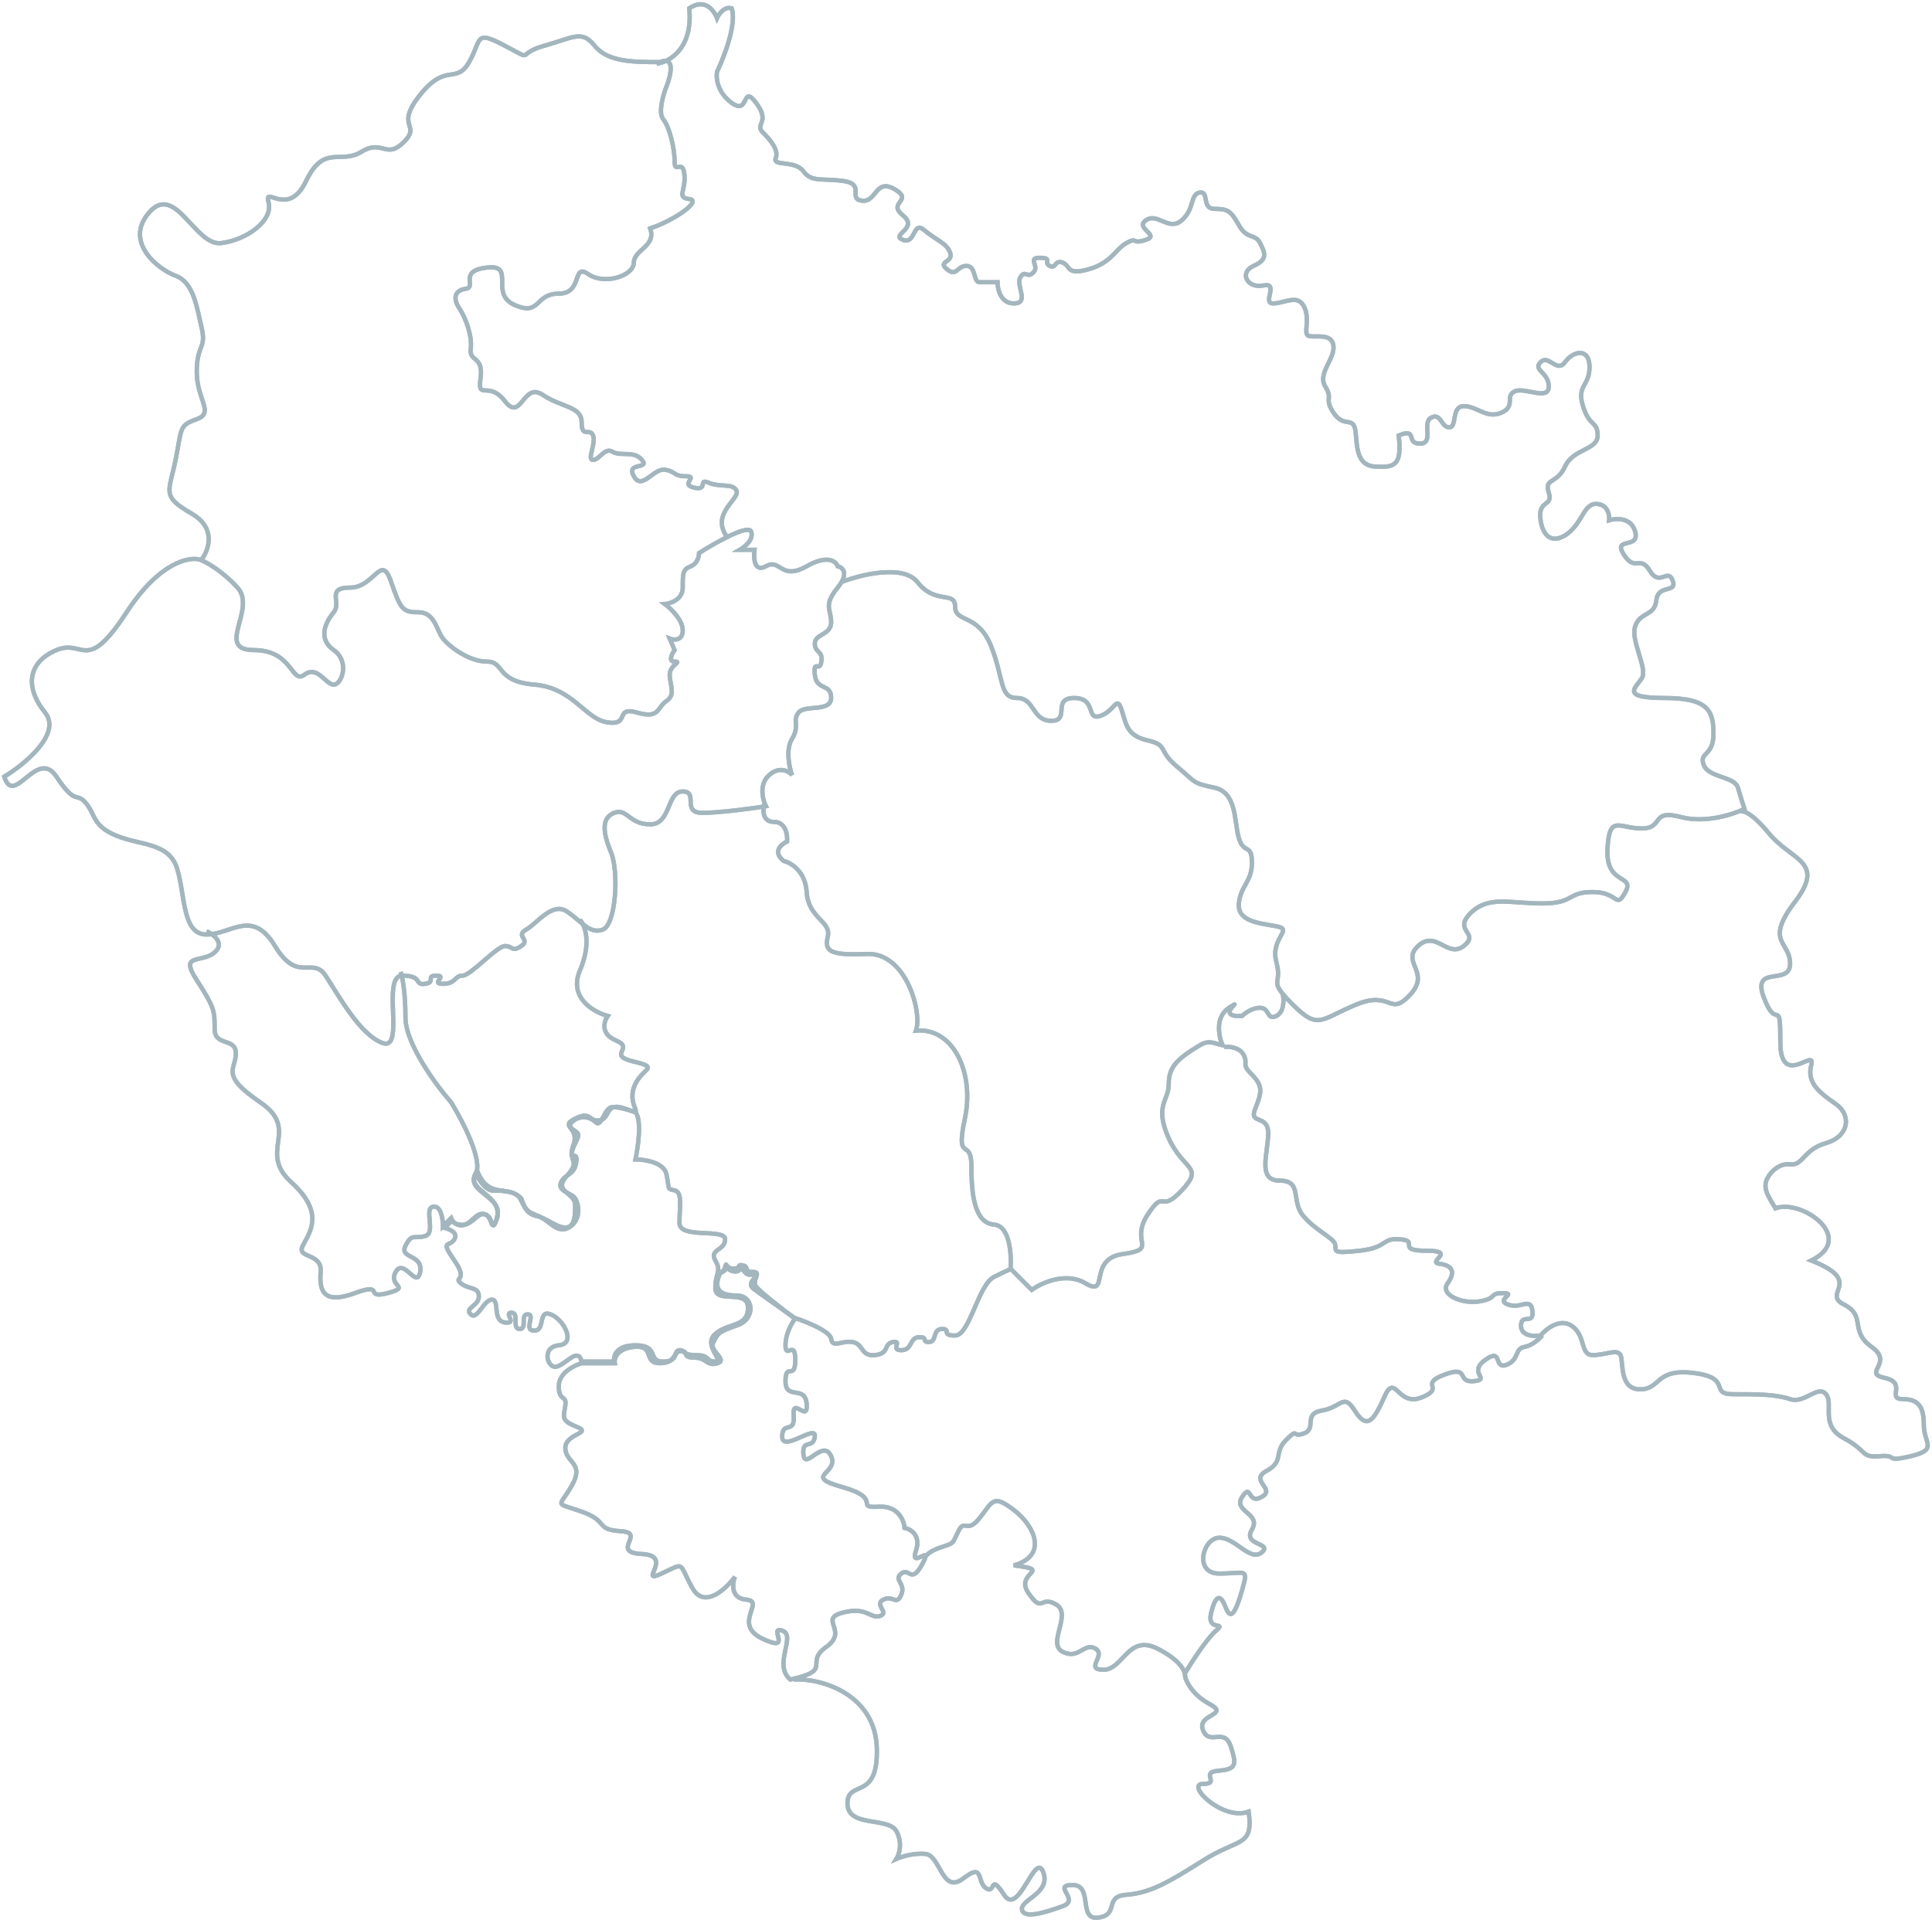 <svg width="451" height="449" viewBox="0 0 451 449" fill="none" xmlns="http://www.w3.org/2000/svg">
<g clip-path="url(#clip0)">
<path d="M215.724 363.998C215.85 363.49 216.79 362.246 219.531 361.333C222.957 360.19 222.196 360.571 223.719 357.525C225.241 354.48 225.622 358.287 228.668 354.48C231.714 350.673 231.714 348.769 236.663 352.576C241.612 356.383 244.658 363.236 236.663 365.52C246.181 366.663 236.663 367.043 240.089 371.993C243.516 376.942 242.754 372.373 246.561 374.657C250.368 376.942 244.277 383.795 248.084 385.698C251.891 387.602 253.033 383.414 255.698 384.937C258.363 386.46 253.033 389.886 257.602 389.886C262.17 389.886 263.313 381.51 270.165 384.937C275.648 387.678 276.764 390.394 276.638 391.409C276.891 392.678 278.389 395.749 282.348 397.881C287.298 400.546 279.303 400.165 280.825 403.972C282.348 407.779 285.775 403.211 287.298 407.779C288.82 412.348 288.44 413.109 284.252 413.49C280.064 413.871 285.013 416.536 280.825 416.536C276.638 416.536 285.394 425.292 291.485 423.008C292.627 431.384 289.201 429.099 280.825 434.429C272.45 439.759 268.262 442.044 262.932 442.424C257.602 442.805 261.409 446.993 256.46 447.754C251.511 448.516 255.318 440.14 250.368 440.14C245.419 440.14 252.272 443.566 248.084 445.089C243.896 446.612 238.947 448.135 238.566 445.851C238.186 443.566 245.419 442.044 243.516 437.094C241.612 432.145 237.805 447.754 234.378 442.424C230.952 437.094 232.475 442.424 230.191 440.901C227.906 439.379 229.81 434.81 224.861 438.617C219.911 442.424 219.531 433.287 216.104 432.906C213.363 432.602 210.394 433.541 209.251 434.049C209.886 433.033 210.774 430.318 209.251 427.577C207.348 424.15 197.83 426.815 197.83 421.104C197.83 415.394 205.064 420.724 204.683 408.16C204.302 395.597 191.739 391.79 185.267 392.17" stroke="#A3B6BE"/>
<path d="M178.408 187.728C178.027 189.123 177.951 191.915 180.692 191.915C183.433 191.915 183.865 194.961 183.738 196.484C182.342 197.118 180.235 198.92 182.977 201.052C184.626 201.433 188.002 203.413 188.307 208.286C188.687 214.377 194.017 215.139 193.256 218.565C192.494 221.992 193.256 223.134 202.393 222.753C211.53 222.372 215.337 236.459 213.814 240.647C222.571 239.885 227.52 250.545 225.236 261.205C222.951 271.865 226.758 265.393 226.758 272.246C226.758 279.099 227.52 285.571 232.088 285.951C235.743 286.256 236.149 292.931 235.896 296.231L240.845 301.18C243.129 299.53 248.84 296.916 253.408 299.657C259.119 303.083 253.789 293.946 262.165 292.804C270.54 291.662 263.688 290.139 267.875 283.667C272.063 277.195 270.54 283.667 275.87 277.956C281.2 272.246 276.251 273.388 272.825 265.774C269.398 258.159 272.825 257.017 272.825 253.21C272.825 249.403 274.348 247.499 280.058 244.073C282.342 242.702 283.485 243.692 285.388 244.073C284.5 242.043 283.561 237.449 286.911 235.317C291.099 232.652 283.104 237.601 289.957 237.22C290.591 236.586 292.317 235.317 294.145 235.317C296.429 235.317 295.667 238.362 297.952 237.22C299.779 236.306 299.728 233.54 299.475 232.271M285.769 244.454C286.911 244.327 289.424 244.53 290.337 246.357C291.48 248.642 289.576 248.261 292.241 250.926C294.906 253.591 294.525 255.114 293.002 258.921C291.48 262.728 296.048 260.063 296.048 264.631C296.048 269.2 293.383 275.672 298.713 275.672C304.043 275.672 301.378 280.241 304.043 283.667C306.708 287.093 311.277 288.997 311.657 290.52C312.038 292.043 310.515 292.804 317.368 292.043C324.221 291.281 322.317 288.997 326.886 289.378C331.454 289.758 325.744 292.043 332.977 292.043C340.211 292.043 332.977 294.708 336.023 295.088C339.069 295.469 339.83 296.992 337.926 299.657C336.023 302.322 341.353 304.606 345.541 303.845C349.729 303.083 347.444 301.941 350.871 301.941C354.297 301.941 348.967 303.464 352.013 304.606C355.059 305.748 357.343 302.703 357.724 306.129C358.104 309.556 355.059 306.51 355.059 309.556C355.059 311.992 358.104 312.094 359.627 311.84C360.896 310.317 364.119 307.728 366.861 309.556C370.287 311.84 368.764 316.408 371.81 316.408C374.856 316.408 377.521 314.885 378.282 316.408C379.043 317.931 377.901 324.403 382.851 324.403C387.8 324.403 386.277 319.454 395.414 320.596C404.551 321.738 398.84 325.545 404.551 325.545C410.262 325.545 414.45 325.545 417.876 326.688C421.302 327.83 424.348 323.261 426.252 325.545C428.155 327.83 424.729 332.779 430.44 335.825C436.15 338.87 434.247 340.393 438.815 340.013C443.384 339.632 439.577 341.535 446.049 340.013C452.521 338.49 449.094 336.967 449.094 332.779C449.094 328.591 447.952 326.688 444.145 326.688C440.338 326.688 445.287 322.88 439.957 321.738C434.627 320.596 442.242 318.312 436.912 314.505C431.582 310.698 435.77 307.271 430.44 304.606C425.11 301.941 435.389 299.276 422.825 294.327C433.485 288.997 420.541 279.86 414.45 282.144C412.927 279.479 411.023 277.195 412.927 274.53C413.561 273.515 415.44 271.56 417.876 271.865C420.922 272.246 420.922 268.439 426.252 266.916C431.582 265.393 432.343 260.444 428.536 257.779C424.729 255.114 421.683 252.829 422.825 248.642C423.967 244.454 415.592 254.352 415.592 243.312C415.592 232.271 414.83 241.027 411.785 233.032C408.739 225.037 417.876 230.367 417.876 225.037C417.876 219.707 411.785 220.088 419.018 210.57C426.252 201.052 418.257 201.052 412.927 194.58C408.663 189.403 406.582 189.123 406.074 189.631" stroke="#A3B6BE"/>
<path d="M135.393 214.759C136.535 216.028 138.134 220.165 135.393 226.561C132.652 232.957 138.566 236.332 141.865 237.221C140.977 238.49 140.114 241.409 143.769 242.932C148.337 244.835 141.484 246.358 147.957 247.881C154.429 249.404 149.479 249.404 147.957 253.972C146.434 258.541 151.002 260.825 146.053 258.921C141.104 257.018 142.627 261.206 139.962 261.586C137.297 261.967 138.058 259.302 134.251 261.206C130.444 263.109 135.393 263.109 133.87 267.297C132.347 271.485 135.774 270.724 132.347 274.531C128.921 278.338 134.251 278.338 134.251 281.383C134.251 284.429 134.251 288.617 128.921 285.571C123.591 282.526 123.21 284.048 121.687 279.861C118.642 276.434 114.073 280.241 111.408 273.389" stroke="#A3B6BE"/>
<path d="M47.072 130.62C48.721 128.463 50.574 123.311 44.787 119.961C37.554 115.773 39.457 115.011 40.98 107.397C42.503 99.783 41.742 99.402 45.929 97.879C50.117 96.356 45.929 93.311 45.929 86.839C45.929 80.367 48.214 81.509 47.072 76.559C45.929 71.61 45.168 65.899 40.98 64.376C36.792 62.854 28.797 56.382 34.889 49.529C40.98 42.676 45.549 57.524 51.64 56.762C57.732 56.001 63.823 51.432 62.681 47.245C61.539 43.057 67.249 51.052 71.437 42.295C75.625 33.539 79.432 38.488 84.381 35.442C89.331 32.397 90.092 37.346 94.28 33.158C98.468 28.97 91.996 29.732 98.087 22.117C104.178 14.503 106.463 19.833 109.508 14.503C112.554 9.173 110.651 6.889 117.884 10.696C125.118 14.503 120.168 12.6 127.021 10.696C133.874 8.793 135.778 6.889 138.823 10.696C141.869 14.503 147.96 14.503 154.052 14.503C157.707 12.98 156.59 17.676 155.575 20.214C154.813 22.117 153.595 26.305 154.813 27.828C156.336 29.732 157.478 34.681 157.478 37.727C157.478 40.772 159.382 36.965 159.762 40.772C160.143 44.58 157.859 46.102 160.905 46.483C163.95 46.864 157.478 51.432 151.768 53.336C153.29 57.524 147.96 58.285 147.96 61.331C147.96 64.376 141.108 66.661 137.3 63.996C133.493 61.331 136.158 68.564 130.448 68.564C124.737 68.564 126.26 73.894 120.168 71.229C114.077 68.564 120.549 61.712 113.696 62.473C106.843 63.234 111.412 67.041 108.747 67.422C106.082 67.803 105.701 69.707 107.224 71.991C108.747 74.275 110.27 78.463 109.889 81.509C109.508 84.554 112.935 83.031 112.173 88.361C111.412 93.691 114.077 88.742 117.884 93.691C121.691 98.641 122.072 89.123 126.641 92.168C131.209 95.214 135.778 94.834 135.778 98.641C135.778 102.448 137.681 99.783 138.443 101.686C139.204 103.59 136.92 107.397 138.443 107.397C139.965 107.397 141.108 104.351 143.011 105.493C144.915 106.636 147.96 105.113 149.864 107.397C151.768 109.681 146.057 107.778 147.96 111.204C149.864 114.631 152.529 109.301 155.194 109.681C157.859 110.062 157.098 111.204 160.143 111.204C163.189 111.204 158.62 113.108 162.047 113.869C165.473 114.631 162.808 111.585 165.473 112.727C168.138 113.869 171.184 112.727 171.945 114.631C172.707 116.534 165.854 119.961 169.661 125.291" stroke="#A3B6BE"/>
<path d="M153.285 14.884C156.204 14.504 161.813 11.382 160.899 1.94C165.468 -1.106 167.372 4.224 167.372 4.224C167.372 4.224 168.666 1.331 170.798 1.94C172.321 6.509 167.372 16.788 167.372 16.788C167.118 18.184 167.448 21.585 170.798 24.021C174.986 27.067 173.082 19.453 176.509 24.021C179.935 28.59 176.128 28.971 178.031 30.874C179.935 32.778 181.839 35.062 181.077 36.966C180.316 38.869 185.646 37.346 187.549 40.011C189.453 42.676 192.118 41.534 197.067 42.295C202.016 43.057 197.829 46.483 201.255 46.864C204.681 47.245 204.301 41.534 208.869 44.199C213.438 46.864 206.966 47.245 210.773 50.291C214.58 53.336 207.727 54.859 210.773 56.001C213.818 57.143 213.057 51.433 215.722 53.717C218.387 56.001 221.052 56.763 221.813 59.047C222.575 61.331 218.768 60.95 221.052 62.854C223.336 64.758 223.336 62.093 225.621 62.093C227.905 62.093 227.143 65.9 228.666 65.9C229.885 65.9 231.966 65.9 232.854 65.9C232.854 67.549 233.615 70.849 236.661 70.849C240.468 70.849 237.042 66.661 238.184 64.758C239.326 62.854 239.707 65.138 241.23 63.615C242.753 62.093 239.707 60.189 242.753 60.189C245.798 60.189 243.514 61.331 245.037 62.093C246.56 62.854 246.179 60.57 248.083 61.331C249.986 62.093 248.844 64.377 254.174 62.854C259.504 61.331 260.265 58.285 262.93 56.763C265.595 55.24 264.072 57.143 267.499 56.001C270.925 54.859 264.834 53.336 267.499 51.433C270.164 49.529 272.829 54.098 275.875 51.433C278.92 48.768 277.778 45.341 280.062 44.961C282.347 44.58 280.443 48.768 283.489 48.768C286.535 48.768 287.296 49.148 289.2 52.575C291.103 56.001 293.007 54.478 294.149 56.763C295.291 59.047 296.052 60.57 292.626 62.093C289.2 63.615 291.103 67.423 294.91 66.661C298.717 65.9 294.529 70.849 297.194 70.849C299.859 70.849 302.905 68.565 304.428 71.61C305.951 74.656 304.047 78.082 305.57 78.463C307.093 78.844 310.9 77.702 311.281 80.748C311.662 83.793 307.474 87.22 309.377 90.265C311.281 93.311 308.997 92.93 311.281 96.357C313.565 99.783 315.469 97.499 316.23 99.783C316.992 102.067 315.849 108.54 320.799 108.92C325.748 109.301 327.271 108.54 326.509 101.687C331.078 99.783 328.032 103.59 331.459 103.59C334.885 103.59 331.839 98.641 334.124 97.499C336.408 96.357 336.408 99.783 338.311 99.783C340.215 99.783 338.692 94.834 341.738 94.834C344.784 94.834 347.068 97.88 350.494 96.357C353.921 94.834 351.256 92.55 353.54 91.407C355.824 90.265 361.535 93.692 361.535 90.265C361.535 86.839 357.728 86.458 359.631 84.555C361.535 82.651 363.438 87.22 365.342 84.555C367.246 81.89 371.053 81.128 371.053 85.697C371.053 90.265 368.007 89.885 369.53 94.834C371.053 99.783 372.956 98.26 372.956 101.687C372.956 105.113 367.246 104.732 365.342 108.92C363.438 113.108 360.393 111.585 361.535 115.012C362.677 118.438 358.87 116.534 359.631 121.484C360.393 126.433 363.438 126.814 366.484 124.149C369.53 121.484 369.911 117.296 372.956 117.677C375.393 117.981 375.748 120.342 375.621 121.484C377.271 120.976 380.799 120.798 381.713 124.149C382.855 128.337 376.383 125.291 379.048 129.479C381.713 133.667 382.855 129.479 385.139 133.286C387.423 137.093 389.327 132.524 390.469 135.57C391.611 138.616 387.043 136.332 386.662 140.139C386.281 143.946 382.855 142.804 381.713 146.23C380.57 149.656 384.758 156.129 383.235 158.413C381.713 160.697 378.286 162.981 388.565 162.981C398.845 162.981 399.987 166.027 399.987 171.357C399.987 176.687 396.56 175.545 397.703 178.591C398.845 181.636 404.936 181.256 405.698 183.921C406.307 186.053 406.967 188.108 407.22 188.87C404.682 190.139 398.159 192.296 392.373 190.773C385.139 188.87 388.565 193.438 383.235 193.438C377.906 193.438 375.621 190.012 375.241 198.388C374.86 206.763 381.713 204.098 379.428 208.286C377.144 212.474 377.906 208.286 371.814 208.286C365.723 208.286 367.626 210.951 360.012 210.951C352.398 210.951 347.449 209.048 343.261 213.235C339.073 217.423 345.545 217.804 341.738 220.85C337.931 223.895 335.266 217.043 331.078 220.85C326.89 224.657 334.124 226.941 329.174 232.271C324.225 237.601 324.986 231.129 316.611 234.555C308.235 237.982 307.854 240.647 301.763 234.555C295.672 228.464 299.479 230.367 297.956 224.657C296.433 218.946 302.144 217.043 297.956 216.281C293.768 215.52 288.819 215.139 289.2 210.951C289.58 206.763 292.245 206.002 292.245 201.433C292.245 196.865 290.342 199.53 289.2 195.723C288.057 191.916 288.819 185.063 283.489 183.921C278.159 182.778 279.301 182.778 274.732 178.971C270.164 175.164 272.829 174.022 267.88 172.88C262.93 171.738 262.93 169.073 261.788 165.646C260.646 162.22 260.265 166.027 256.839 167.169C253.413 168.311 256.078 162.981 250.748 162.981C245.418 162.981 249.986 168.311 245.418 168.311C240.849 168.311 241.61 162.981 237.423 162.981C233.235 162.981 234.377 158.413 231.331 150.799C228.286 143.184 222.956 145.469 222.956 141.661C222.956 137.854 218.387 141.281 214.199 135.951C210.849 131.687 200.874 134.174 196.306 135.951" stroke="#A3B6BE"/>
<path d="M48.204 217.423C49.854 218.184 52.544 220.24 50.108 222.372C47.062 225.037 41.732 222.372 45.92 228.844C50.108 235.316 50.108 236.078 50.108 240.266C50.108 244.453 55.057 242.169 55.057 245.976C55.057 249.783 51.25 250.926 60.768 257.398C70.285 263.87 60.006 268.819 68.001 276.053C75.996 283.286 72.189 287.855 70.666 290.9C69.143 293.946 75.235 292.423 74.854 296.992C74.473 301.56 75.615 304.606 82.849 301.941C90.082 299.276 84.752 303.464 90.463 301.941C96.174 300.418 90.463 300.418 92.367 296.992C94.27 293.565 97.316 301.18 98.078 296.992C98.839 292.804 93.128 293.946 94.651 290.9C96.174 287.855 96.555 289.378 99.22 288.616C101.885 287.855 98.839 282.144 101.123 281.763C102.951 281.459 103.407 284.682 103.407 286.332L105.311 284.428C105.819 285.697 107.671 287.474 111.022 284.428C115.21 280.621 114.448 289.758 115.971 284.428C117.494 279.098 108.737 277.956 111.022 274.149C112.849 271.103 107.976 261.712 105.311 257.398C101.758 253.337 94.651 243.692 94.651 237.601C94.651 231.509 93.89 227.956 93.509 226.941" stroke="#A3B6BE"/>
<path d="M106.074 289.378C106.988 287.855 104.932 286.967 103.79 286.713L105.5 285C105.667 285.333 106.4 286 108 286C110 286 111 283 113 283.5C115 284 114.5 286 115 286C115.5 286 117.5 283 115 280.5C112.5 278 109.5 277 111 274C111.667 275.333 113.4 278 115 278C117 278 120.5 278 121.5 280C122.5 282 123 283.5 125.5 284C128 284.5 130 288.5 133 286.5C136 284.5 135 280.5 134 279.5C133 278.5 130 278 131 276C132 274 134 274.5 134.5 271.5C135 268.5 133 271 133.5 269C134 267 135 266 135 265C135 264 132 263.5 133.5 262C135 260.5 137.5 260.5 139 262C140.5 263.5 141 258.5 143 258.5C144.6 258.5 147.222 259.288 148.333 259.683C149.856 261.51 148.968 267.804 148.333 270.723C150.491 270.723 154.958 271.409 155.567 274.15C156.328 277.576 155.567 277.576 157.47 277.957C159.374 278.338 158.613 281.764 158.613 285.571C158.613 289.378 169.273 286.713 169.273 289.378C169.273 292.043 165.465 291.662 166.988 294.327C168.511 296.992 166.988 296.992 166.988 300.8C166.988 304.607 174.603 300.8 174.603 305.368C174.603 309.937 170.034 308.795 166.988 311.46C163.943 314.124 169.273 317.932 166.988 317.932C164.704 317.932 165.846 316.409 162.42 316.409C158.993 316.409 160.135 315.267 158.613 315.267C157.09 315.267 158.613 317.932 154.806 317.932C150.998 317.932 154.044 314.124 148.333 314.124C143.765 314.124 143.13 316.663 143.384 317.932H135.77C135.008 314.505 132.343 318.312 130.059 319.074C127.775 319.835 126.252 314.505 130.44 314.124C134.628 313.744 131.582 308.033 128.536 306.891C125.491 305.749 127.394 310.698 124.729 310.698C122.064 310.698 125.11 306.891 123.206 306.891C121.303 306.891 123.206 310.317 121.303 310.317C119.399 310.317 121.303 306.51 119.399 306.51C117.496 306.51 120.922 309.175 117.876 308.795C114.831 308.414 116.734 303.465 114.831 303.465C112.927 303.465 111.404 308.414 109.881 306.891C108.359 305.368 111.785 304.987 111.785 302.703C111.785 300.419 109.501 301.18 107.597 299.657C105.694 298.135 109.501 299.277 106.074 294.327C102.648 289.378 104.932 291.282 106.074 289.378Z" stroke="#A3B6BE"/>
<path d="M167.747 296.992C168.128 297.119 168.965 297.069 169.27 295.85C169.651 294.327 169.27 296.231 171.173 296.231C173.077 296.231 171.935 295.089 173.458 295.47C174.981 295.85 173.458 296.992 175.742 296.992C178.026 296.992 175.361 298.896 176.503 300.419C177.417 301.637 182.722 305.749 185.26 307.652C188.052 308.541 193.712 310.774 194.016 312.602C194.397 314.886 196.301 312.982 198.965 313.363C201.63 313.744 200.869 316.789 204.295 316.409C207.722 316.028 206.199 313.744 208.483 313.363C210.768 312.982 207.722 315.267 210.387 315.267C213.052 315.267 212.29 312.221 214.575 312.221C216.859 312.221 214.955 313.363 216.859 313.363C218.763 313.363 217.62 310.317 219.905 310.317C222.189 310.317 219.524 311.84 222.95 311.84C226.377 311.84 228.28 300.038 232.087 298.135C235.133 296.612 236.148 296.231 236.275 296.231" stroke="#A3B6BE"/>
<path d="M130.442 323.641C130.442 320.596 133.996 318.819 135.772 318.311H143.5C143.333 317.208 144 314.9 148 314.5C153 314 150 318.311 154 318.311C158 318.311 157 315.5 159 315.5C161 315.5 159 317 162 317C165 317 165 319.123 167.5 318.311C170 317.5 165.5 315.5 166.5 313.5C167.5 311.5 167.5 311 172 309.5C176.5 308 176 302.5 172 302.5C168 302.5 166.5 301 168 297.5C169 296.5 169.5 297 169.5 295.5C170 297 172.5 297.5 173 296C174 297 174 298 176 297.5C177 298.5 174 299.5 176 301C177.6 302.2 183.097 306.074 185.646 307.861C184.884 308.807 183.361 311.382 183.361 314.124C183.361 317.55 185.646 312.601 185.646 317.55C185.646 322.499 183.361 317.931 183.361 322.499C183.361 327.068 187.93 323.261 188.311 327.829C188.691 332.398 184.884 325.926 185.265 330.494C185.646 335.063 182.6 331.636 182.6 335.444C182.6 339.251 190.595 332.398 190.214 335.444C189.834 338.489 187.169 335.824 187.549 339.631C187.93 343.438 192.118 335.824 194.021 340.012C195.925 344.2 187.169 344.581 196.686 347.246C206.204 349.911 199.351 352.195 205.062 351.814C209.631 351.51 211.027 354.987 211.153 356.763C212.549 357.017 215.037 358.439 213.818 362.093C212.296 366.662 218.006 360.19 215.341 365.139C212.676 370.088 212.296 365.901 210.392 367.423C208.488 368.946 211.534 369.708 210.392 372.373C209.25 375.038 208.488 372.373 206.204 373.515C203.92 374.657 207.727 376.56 205.443 377.322C203.158 378.083 202.397 375.038 196.686 376.56C190.976 378.083 198.209 380.748 192.879 384.555C187.549 388.363 194.783 389.885 184.504 392.17C180.316 388.743 186.026 381.89 182.6 380.748C179.174 379.606 185.265 386.078 178.031 382.652C170.798 379.225 178.793 373.895 174.224 373.515C170.569 373.21 170.925 369.835 171.559 368.185C169.402 371.104 164.402 375.723 161.661 370.85C158.234 364.758 160.138 364.758 154.427 367.423C148.717 370.088 157.473 363.236 149.859 362.855C142.244 362.474 151.001 357.906 144.909 357.525C138.818 357.144 142.244 355.241 135.772 352.956C129.3 350.672 130.442 352.195 133.488 346.865C136.534 341.535 131.965 341.535 131.965 338.109C131.965 334.682 138.437 334.682 134.63 333.159C130.823 331.636 131.585 330.875 131.965 328.21C132.346 325.545 130.442 327.449 130.442 323.641Z" stroke="#A3B6BE"/>
<path d="M276.642 390.647C278.164 388.109 281.743 382.576 283.875 380.749C286.54 378.465 281.591 381.13 282.733 376.561C283.875 371.992 285.017 372.373 286.159 375.419C287.302 378.465 288.444 376.561 289.967 371.231C291.489 365.901 290.728 367.424 284.637 367.424C278.545 367.424 280.829 359.048 284.637 359.048C288.444 359.048 291.87 364.759 294.535 362.475C297.2 360.19 289.967 360.952 292.251 357.145C294.535 353.337 287.682 352.957 289.967 349.53C292.251 346.104 291.109 351.434 294.535 349.53C297.961 347.627 291.489 345.723 295.677 343.439C299.865 341.155 297.2 339.251 300.246 336.205C303.291 333.16 301.388 335.825 304.434 334.683C307.479 333.54 304.053 330.114 308.621 329.353C313.19 328.591 313.571 325.165 316.236 329.353C318.901 333.54 320.424 332.398 323.089 326.307C325.754 320.216 326.134 328.591 331.845 326.307C337.556 324.023 331.083 323.261 337.175 320.977C343.266 318.693 339.84 322.881 344.028 322.5C348.216 322.119 342.505 320.596 346.693 317.551C350.881 314.505 348.596 319.835 351.642 318.693C354.688 317.551 353.546 314.886 355.83 314.505C357.657 314.2 359.383 312.601 360.018 311.84" stroke="#A3B6BE"/>
<path d="M13.183 181.354C8.614 174.444 3.284 188.648 1 181.354C5.822 178.411 14.477 171.296 10.518 166.382C5.569 160.239 6.711 154.481 13.183 151.793C19.655 149.106 20.036 157.552 29.553 142.963C37.168 131.293 44.147 129.911 46.685 130.678C48.081 131.19 51.787 133.212 55.442 137.205C60.01 142.196 50.112 151.793 59.249 151.793C68.386 151.793 68.005 159.855 71.051 157.552C74.097 155.248 76 159.855 77.904 159.855C79.808 159.855 81.711 154.481 77.904 151.793C74.097 149.106 76 145.267 77.904 142.963C79.808 140.66 76 137.205 81.711 137.205C87.422 137.205 88.945 129.143 91.229 135.669C93.513 142.196 93.894 142.963 97.701 142.963C101.508 142.963 101.889 147.186 103.412 149.106C104.934 151.025 109.503 154.481 113.691 154.481C117.879 154.481 115.594 159.087 124.732 159.855C133.869 160.623 136.534 167.917 141.864 168.685C147.194 169.453 143.386 164.846 148.716 166.382C154.046 167.917 153.285 165.23 155.569 163.694C157.854 162.159 156.331 159.855 156.331 157.552C156.331 155.248 159.376 154.481 157.473 154.481C155.95 154.481 156.838 152.689 157.473 151.793L156.331 149.106C157.346 149.49 159.376 149.643 159.376 147.186C159.376 144.729 156.584 142.068 155.189 141.044C156.584 140.916 159.376 139.969 159.376 137.205C159.376 133.75 159.376 132.982 161.28 132.214C162.803 131.6 163.183 129.911 163.183 129.143C166.991 126.711 174.757 122.309 175.366 124.152C175.975 125.995 173.843 127.735 172.701 128.375H176.128C175.874 130.294 176.052 133.75 178.793 132.214C182.219 130.294 182.219 135.669 188.311 132.214C193.184 129.45 195.163 131.062 195.544 132.214C196.686 132.47 198.285 133.826 195.544 137.205C192.118 141.428 194.021 142.196 194.021 145.267C194.021 148.338 190.214 147.954 190.214 150.258C190.214 152.561 192.118 151.793 191.737 154.481C191.356 157.168 189.833 153.713 190.214 157.552C190.595 161.391 194.021 159.471 194.021 162.927C194.021 166.382 187.93 164.462 186.407 166.382C184.884 168.301 186.788 169.453 184.884 172.524C183.361 174.981 184.25 179.179 184.884 180.97C184.123 180.074 181.991 178.82 179.554 180.97C177.118 183.12 178.031 186.729 178.793 188.264C175.493 188.776 167.904 189.8 163.945 189.8C158.996 189.8 163.183 184.809 159.376 184.809C155.569 184.809 156.711 192.487 151.762 192.487C146.813 192.487 146.432 188.648 143.386 189.8C140.341 190.952 140.721 194.407 142.625 199.014C144.529 203.621 143.767 215.906 140.721 217.057C137.676 218.209 135.772 215.138 132.346 212.834C128.919 210.531 125.493 215.522 122.828 217.057C120.163 218.593 123.97 219.361 121.686 220.897C119.402 222.432 119.782 220.897 117.879 220.897C115.975 220.897 109.884 227.807 107.98 227.807C106.077 227.807 106.457 229.726 103.412 229.726C100.366 229.726 104.554 227.807 101.889 227.807C99.224 227.807 101.889 229.342 99.224 229.726C96.559 230.11 98.843 227.807 93.894 227.807C88.945 227.807 94.655 245.467 89.325 243.547C83.995 241.627 79.046 232.414 76 227.807C72.955 223.2 69.528 229.726 64.198 220.897C58.868 212.067 53.919 218.209 48.208 218.209C42.498 218.209 43.259 208.995 41.355 202.853C39.452 196.71 32.98 197.478 27.269 195.175C21.558 192.871 22.32 190.184 20.036 187.497C17.751 184.809 17.751 188.264 13.183 181.354Z" stroke="#A3B6BE"/>
<g filter="url(#filter0_f)">
<path d="M215.724 363.998C215.85 363.49 216.79 362.246 219.531 361.333C222.957 360.19 222.196 360.571 223.719 357.525C225.241 354.48 225.622 358.287 228.668 354.48C231.714 350.673 231.714 348.769 236.663 352.576C241.612 356.383 244.658 363.236 236.663 365.52C246.181 366.663 236.663 367.043 240.089 371.993C243.516 376.942 242.754 372.373 246.561 374.657C250.368 376.942 244.277 383.795 248.084 385.698C251.891 387.602 253.033 383.414 255.698 384.937C258.363 386.46 253.033 389.886 257.602 389.886C262.17 389.886 263.313 381.51 270.165 384.937C275.648 387.678 276.764 390.394 276.638 391.409C276.891 392.678 278.389 395.749 282.348 397.881C287.298 400.546 279.303 400.165 280.825 403.972C282.348 407.779 285.775 403.211 287.298 407.779C288.82 412.348 288.44 413.109 284.252 413.49C280.064 413.871 285.013 416.536 280.825 416.536C276.638 416.536 285.394 425.292 291.485 423.008C292.627 431.384 289.201 429.099 280.825 434.429C272.45 439.759 268.262 442.044 262.932 442.424C257.602 442.805 261.409 446.993 256.46 447.754C251.511 448.516 255.318 440.14 250.368 440.14C245.419 440.14 252.272 443.566 248.084 445.089C243.896 446.612 238.947 448.135 238.566 445.851C238.186 443.566 245.419 442.044 243.516 437.094C241.612 432.145 237.805 447.754 234.378 442.424C230.952 437.094 232.475 442.424 230.191 440.901C227.906 439.379 229.81 434.81 224.861 438.617C219.911 442.424 219.531 433.287 216.104 432.906C213.363 432.602 210.394 433.541 209.251 434.049C209.886 433.033 210.774 430.318 209.251 427.577C207.348 424.15 197.83 426.815 197.83 421.104C197.83 415.394 205.064 420.724 204.683 408.16C204.302 395.597 191.739 391.79 185.267 392.17" stroke="#A3B6BE"/>
<path d="M178.408 187.728C178.027 189.123 177.951 191.915 180.692 191.915C183.433 191.915 183.865 194.961 183.738 196.484C182.342 197.118 180.235 198.92 182.977 201.052C184.626 201.433 188.002 203.413 188.307 208.286C188.687 214.377 194.017 215.139 193.256 218.565C192.494 221.992 193.256 223.134 202.393 222.753C211.53 222.372 215.337 236.459 213.814 240.647C222.571 239.885 227.52 250.545 225.236 261.205C222.951 271.865 226.758 265.393 226.758 272.246C226.758 279.099 227.52 285.571 232.088 285.951C235.743 286.256 236.149 292.931 235.896 296.231L240.845 301.18C243.129 299.53 248.84 296.916 253.408 299.657C259.119 303.083 253.789 293.946 262.165 292.804C270.54 291.662 263.688 290.139 267.875 283.667C272.063 277.195 270.54 283.667 275.87 277.956C281.2 272.246 276.251 273.388 272.825 265.774C269.398 258.159 272.825 257.017 272.825 253.21C272.825 249.403 274.348 247.499 280.058 244.073C282.342 242.702 283.485 243.692 285.388 244.073C284.5 242.043 283.561 237.449 286.911 235.317C291.099 232.652 283.104 237.601 289.957 237.22C290.591 236.586 292.317 235.317 294.145 235.317C296.429 235.317 295.667 238.362 297.952 237.22C299.779 236.306 299.728 233.54 299.475 232.271M285.769 244.454C286.911 244.327 289.424 244.53 290.337 246.357C291.48 248.642 289.576 248.261 292.241 250.926C294.906 253.591 294.525 255.114 293.002 258.921C291.48 262.728 296.048 260.063 296.048 264.631C296.048 269.2 293.383 275.672 298.713 275.672C304.043 275.672 301.378 280.241 304.043 283.667C306.708 287.093 311.277 288.997 311.657 290.52C312.038 292.043 310.515 292.804 317.368 292.043C324.221 291.281 322.317 288.997 326.886 289.378C331.454 289.758 325.744 292.043 332.977 292.043C340.211 292.043 332.977 294.708 336.023 295.088C339.069 295.469 339.83 296.992 337.926 299.657C336.023 302.322 341.353 304.606 345.541 303.845C349.729 303.083 347.444 301.941 350.871 301.941C354.297 301.941 348.967 303.464 352.013 304.606C355.059 305.748 357.343 302.703 357.724 306.129C358.104 309.556 355.059 306.51 355.059 309.556C355.059 311.992 358.104 312.094 359.627 311.84C360.896 310.317 364.119 307.728 366.861 309.556C370.287 311.84 368.764 316.408 371.81 316.408C374.856 316.408 377.521 314.885 378.282 316.408C379.043 317.931 377.901 324.403 382.851 324.403C387.8 324.403 386.277 319.454 395.414 320.596C404.551 321.738 398.84 325.545 404.551 325.545C410.262 325.545 414.45 325.545 417.876 326.688C421.302 327.83 424.348 323.261 426.252 325.545C428.155 327.83 424.729 332.779 430.44 335.825C436.15 338.87 434.247 340.393 438.815 340.013C443.384 339.632 439.577 341.535 446.049 340.013C452.521 338.49 449.094 336.967 449.094 332.779C449.094 328.591 447.952 326.688 444.145 326.688C440.338 326.688 445.287 322.88 439.957 321.738C434.627 320.596 442.242 318.312 436.912 314.505C431.582 310.698 435.77 307.271 430.44 304.606C425.11 301.941 435.389 299.276 422.825 294.327C433.485 288.997 420.541 279.86 414.45 282.144C412.927 279.479 411.023 277.195 412.927 274.53C413.561 273.515 415.44 271.56 417.876 271.865C420.922 272.246 420.922 268.439 426.252 266.916C431.582 265.393 432.343 260.444 428.536 257.779C424.729 255.114 421.683 252.829 422.825 248.642C423.967 244.454 415.592 254.352 415.592 243.312C415.592 232.271 414.83 241.027 411.785 233.032C408.739 225.037 417.876 230.367 417.876 225.037C417.876 219.707 411.785 220.088 419.018 210.57C426.252 201.052 418.257 201.052 412.927 194.58C408.663 189.403 406.582 189.123 406.074 189.631" stroke="#A3B6BE"/>
<path d="M135.393 214.759C136.535 216.028 138.134 220.165 135.393 226.561C132.652 232.957 138.566 236.332 141.865 237.221C140.977 238.49 140.114 241.409 143.769 242.932C148.337 244.835 141.484 246.358 147.957 247.881C154.429 249.404 149.479 249.404 147.957 253.972C146.434 258.541 151.002 260.825 146.053 258.921C141.104 257.018 142.627 261.206 139.962 261.586C137.297 261.967 138.058 259.302 134.251 261.206C130.444 263.109 135.393 263.109 133.87 267.297C132.347 271.485 135.774 270.724 132.347 274.531C128.921 278.338 134.251 278.338 134.251 281.383C134.251 284.429 134.251 288.617 128.921 285.571C123.591 282.526 123.21 284.048 121.687 279.861C118.642 276.434 114.073 280.241 111.408 273.389" stroke="#A3B6BE"/>
<path d="M47.072 130.62C48.721 128.463 50.574 123.311 44.787 119.961C37.554 115.773 39.457 115.011 40.98 107.397C42.503 99.783 41.742 99.402 45.929 97.879C50.117 96.356 45.929 93.311 45.929 86.839C45.929 80.367 48.214 81.509 47.072 76.559C45.929 71.61 45.168 65.899 40.98 64.376C36.792 62.854 28.797 56.382 34.889 49.529C40.98 42.676 45.549 57.524 51.64 56.762C57.732 56.001 63.823 51.432 62.681 47.245C61.539 43.057 67.249 51.052 71.437 42.295C75.625 33.539 79.432 38.488 84.381 35.442C89.331 32.397 90.092 37.346 94.28 33.158C98.468 28.97 91.996 29.732 98.087 22.117C104.178 14.503 106.463 19.833 109.508 14.503C112.554 9.173 110.651 6.889 117.884 10.696C125.118 14.503 120.168 12.6 127.021 10.696C133.874 8.793 135.778 6.889 138.823 10.696C141.869 14.503 147.96 14.503 154.052 14.503C157.707 12.98 156.59 17.676 155.575 20.214C154.813 22.117 153.595 26.305 154.813 27.828C156.336 29.732 157.478 34.681 157.478 37.727C157.478 40.772 159.382 36.965 159.762 40.772C160.143 44.58 157.859 46.102 160.905 46.483C163.95 46.864 157.478 51.432 151.768 53.336C153.29 57.524 147.96 58.285 147.96 61.331C147.96 64.376 141.108 66.661 137.3 63.996C133.493 61.331 136.158 68.564 130.448 68.564C124.737 68.564 126.26 73.894 120.168 71.229C114.077 68.564 120.549 61.712 113.696 62.473C106.843 63.234 111.412 67.041 108.747 67.422C106.082 67.803 105.701 69.707 107.224 71.991C108.747 74.275 110.27 78.463 109.889 81.509C109.508 84.554 112.935 83.031 112.173 88.361C111.412 93.691 114.077 88.742 117.884 93.691C121.691 98.641 122.072 89.123 126.641 92.168C131.209 95.214 135.778 94.834 135.778 98.641C135.778 102.448 137.681 99.783 138.443 101.686C139.204 103.59 136.92 107.397 138.443 107.397C139.965 107.397 141.108 104.351 143.011 105.493C144.915 106.636 147.96 105.113 149.864 107.397C151.768 109.681 146.057 107.778 147.96 111.204C149.864 114.631 152.529 109.301 155.194 109.681C157.859 110.062 157.098 111.204 160.143 111.204C163.189 111.204 158.62 113.108 162.047 113.869C165.473 114.631 162.808 111.585 165.473 112.727C168.138 113.869 171.184 112.727 171.945 114.631C172.707 116.534 165.854 119.961 169.661 125.291" stroke="#A3B6BE"/>
<path d="M153.285 14.884C156.204 14.504 161.813 11.382 160.899 1.94C165.468 -1.106 167.372 4.224 167.372 4.224C167.372 4.224 168.666 1.331 170.798 1.94C172.321 6.509 167.372 16.788 167.372 16.788C167.118 18.184 167.448 21.585 170.798 24.021C174.986 27.067 173.082 19.453 176.509 24.021C179.935 28.59 176.128 28.971 178.031 30.874C179.935 32.778 181.839 35.062 181.077 36.966C180.316 38.869 185.646 37.346 187.549 40.011C189.453 42.676 192.118 41.534 197.067 42.295C202.016 43.057 197.829 46.483 201.255 46.864C204.681 47.245 204.301 41.534 208.869 44.199C213.438 46.864 206.966 47.245 210.773 50.291C214.58 53.336 207.727 54.859 210.773 56.001C213.818 57.143 213.057 51.433 215.722 53.717C218.387 56.001 221.052 56.763 221.813 59.047C222.575 61.331 218.768 60.95 221.052 62.854C223.336 64.758 223.336 62.093 225.621 62.093C227.905 62.093 227.143 65.9 228.666 65.9C229.885 65.9 231.966 65.9 232.854 65.9C232.854 67.549 233.615 70.849 236.661 70.849C240.468 70.849 237.042 66.661 238.184 64.758C239.326 62.854 239.707 65.138 241.23 63.615C242.753 62.093 239.707 60.189 242.753 60.189C245.798 60.189 243.514 61.331 245.037 62.093C246.56 62.854 246.179 60.57 248.083 61.331C249.986 62.093 248.844 64.377 254.174 62.854C259.504 61.331 260.265 58.285 262.93 56.763C265.595 55.24 264.072 57.143 267.499 56.001C270.925 54.859 264.834 53.336 267.499 51.433C270.164 49.529 272.829 54.098 275.875 51.433C278.92 48.768 277.778 45.341 280.062 44.961C282.347 44.58 280.443 48.768 283.489 48.768C286.535 48.768 287.296 49.148 289.2 52.575C291.103 56.001 293.007 54.478 294.149 56.763C295.291 59.047 296.052 60.57 292.626 62.093C289.2 63.615 291.103 67.423 294.91 66.661C298.717 65.9 294.529 70.849 297.194 70.849C299.859 70.849 302.905 68.565 304.428 71.61C305.951 74.656 304.047 78.082 305.57 78.463C307.093 78.844 310.9 77.702 311.281 80.748C311.662 83.793 307.474 87.22 309.377 90.265C311.281 93.311 308.997 92.93 311.281 96.357C313.565 99.783 315.469 97.499 316.23 99.783C316.992 102.067 315.849 108.54 320.799 108.92C325.748 109.301 327.271 108.54 326.509 101.687C331.078 99.783 328.032 103.59 331.459 103.59C334.885 103.59 331.839 98.641 334.124 97.499C336.408 96.357 336.408 99.783 338.311 99.783C340.215 99.783 338.692 94.834 341.738 94.834C344.784 94.834 347.068 97.88 350.494 96.357C353.921 94.834 351.256 92.55 353.54 91.407C355.824 90.265 361.535 93.692 361.535 90.265C361.535 86.839 357.728 86.458 359.631 84.555C361.535 82.651 363.438 87.22 365.342 84.555C367.246 81.89 371.053 81.128 371.053 85.697C371.053 90.265 368.007 89.885 369.53 94.834C371.053 99.783 372.956 98.26 372.956 101.687C372.956 105.113 367.246 104.732 365.342 108.92C363.438 113.108 360.393 111.585 361.535 115.012C362.677 118.438 358.87 116.534 359.631 121.484C360.393 126.433 363.438 126.814 366.484 124.149C369.53 121.484 369.911 117.296 372.956 117.677C375.393 117.981 375.748 120.342 375.621 121.484C377.271 120.976 380.799 120.798 381.713 124.149C382.855 128.337 376.383 125.291 379.048 129.479C381.713 133.667 382.855 129.479 385.139 133.286C387.423 137.093 389.327 132.524 390.469 135.57C391.611 138.616 387.043 136.332 386.662 140.139C386.281 143.946 382.855 142.804 381.713 146.23C380.57 149.656 384.758 156.129 383.235 158.413C381.713 160.697 378.286 162.981 388.565 162.981C398.845 162.981 399.987 166.027 399.987 171.357C399.987 176.687 396.56 175.545 397.703 178.591C398.845 181.636 404.936 181.256 405.698 183.921C406.307 186.053 406.967 188.108 407.22 188.87C404.682 190.139 398.159 192.296 392.373 190.773C385.139 188.87 388.565 193.438 383.235 193.438C377.906 193.438 375.621 190.012 375.241 198.388C374.86 206.763 381.713 204.098 379.428 208.286C377.144 212.474 377.906 208.286 371.814 208.286C365.723 208.286 367.626 210.951 360.012 210.951C352.398 210.951 347.449 209.048 343.261 213.235C339.073 217.423 345.545 217.804 341.738 220.85C337.931 223.895 335.266 217.043 331.078 220.85C326.89 224.657 334.124 226.941 329.174 232.271C324.225 237.601 324.986 231.129 316.611 234.555C308.235 237.982 307.854 240.647 301.763 234.555C295.672 228.464 299.479 230.367 297.956 224.657C296.433 218.946 302.144 217.043 297.956 216.281C293.768 215.52 288.819 215.139 289.2 210.951C289.58 206.763 292.245 206.002 292.245 201.433C292.245 196.865 290.342 199.53 289.2 195.723C288.057 191.916 288.819 185.063 283.489 183.921C278.159 182.778 279.301 182.778 274.732 178.971C270.164 175.164 272.829 174.022 267.88 172.88C262.93 171.738 262.93 169.073 261.788 165.646C260.646 162.22 260.265 166.027 256.839 167.169C253.413 168.311 256.078 162.981 250.748 162.981C245.418 162.981 249.986 168.311 245.418 168.311C240.849 168.311 241.61 162.981 237.423 162.981C233.235 162.981 234.377 158.413 231.331 150.799C228.286 143.184 222.956 145.469 222.956 141.661C222.956 137.854 218.387 141.281 214.199 135.951C210.849 131.687 200.874 134.174 196.306 135.951" stroke="#A3B6BE"/>
<path d="M48.204 217.423C49.854 218.184 52.544 220.24 50.108 222.372C47.062 225.037 41.732 222.372 45.92 228.844C50.108 235.316 50.108 236.078 50.108 240.266C50.108 244.453 55.057 242.169 55.057 245.976C55.057 249.783 51.25 250.926 60.768 257.398C70.285 263.87 60.006 268.819 68.001 276.053C75.996 283.286 72.189 287.855 70.666 290.9C69.143 293.946 75.235 292.423 74.854 296.992C74.473 301.56 75.615 304.606 82.849 301.941C90.082 299.276 84.752 303.464 90.463 301.941C96.174 300.418 90.463 300.418 92.367 296.992C94.27 293.565 97.316 301.18 98.078 296.992C98.839 292.804 93.128 293.946 94.651 290.9C96.174 287.855 96.555 289.378 99.22 288.616C101.885 287.855 98.839 282.144 101.123 281.763C102.951 281.459 103.407 284.682 103.407 286.332L105.311 284.428C105.819 285.697 107.671 287.474 111.022 284.428C115.21 280.621 114.448 289.758 115.971 284.428C117.494 279.098 108.737 277.956 111.022 274.149C112.849 271.103 107.976 261.712 105.311 257.398C101.758 253.337 94.651 243.692 94.651 237.601C94.651 231.509 93.89 227.956 93.509 226.941" stroke="#A3B6BE"/>
<path d="M106.074 289.378C106.988 287.855 104.932 286.967 103.79 286.713L105.5 285C105.667 285.333 106.4 286 108 286C110 286 111 283 113 283.5C115 284 114.5 286 115 286C115.5 286 117.5 283 115 280.5C112.5 278 109.5 277 111 274C111.667 275.333 113.4 278 115 278C117 278 120.5 278 121.5 280C122.5 282 123 283.5 125.5 284C128 284.5 130 288.5 133 286.5C136 284.5 135 280.5 134 279.5C133 278.5 130 278 131 276C132 274 134 274.5 134.5 271.5C135 268.5 133 271 133.5 269C134 267 135 266 135 265C135 264 132 263.5 133.5 262C135 260.5 137.5 260.5 139 262C140.5 263.5 141 258.5 143 258.5C144.6 258.5 147.222 259.288 148.333 259.683C149.856 261.51 148.968 267.804 148.333 270.723C150.491 270.723 154.958 271.409 155.567 274.15C156.328 277.576 155.567 277.576 157.47 277.957C159.374 278.338 158.613 281.764 158.613 285.571C158.613 289.378 169.273 286.713 169.273 289.378C169.273 292.043 165.465 291.662 166.988 294.327C168.511 296.992 166.988 296.992 166.988 300.8C166.988 304.607 174.603 300.8 174.603 305.368C174.603 309.937 170.034 308.795 166.988 311.46C163.943 314.124 169.273 317.932 166.988 317.932C164.704 317.932 165.846 316.409 162.42 316.409C158.993 316.409 160.135 315.267 158.613 315.267C157.09 315.267 158.613 317.932 154.806 317.932C150.998 317.932 154.044 314.124 148.333 314.124C143.765 314.124 143.13 316.663 143.384 317.932H135.77C135.008 314.505 132.343 318.312 130.059 319.074C127.775 319.835 126.252 314.505 130.44 314.124C134.628 313.744 131.582 308.033 128.536 306.891C125.491 305.749 127.394 310.698 124.729 310.698C122.064 310.698 125.11 306.891 123.206 306.891C121.303 306.891 123.206 310.317 121.303 310.317C119.399 310.317 121.303 306.51 119.399 306.51C117.496 306.51 120.922 309.175 117.876 308.795C114.831 308.414 116.734 303.465 114.831 303.465C112.927 303.465 111.404 308.414 109.881 306.891C108.359 305.368 111.785 304.987 111.785 302.703C111.785 300.419 109.501 301.18 107.597 299.657C105.694 298.135 109.501 299.277 106.074 294.327C102.648 289.378 104.932 291.282 106.074 289.378Z" stroke="#A3B6BE"/>
<path d="M167.747 296.992C168.128 297.119 168.965 297.069 169.27 295.85C169.651 294.327 169.27 296.231 171.173 296.231C173.077 296.231 171.935 295.089 173.458 295.47C174.981 295.85 173.458 296.992 175.742 296.992C178.026 296.992 175.361 298.896 176.503 300.419C177.417 301.637 182.722 305.749 185.26 307.652C188.052 308.541 193.712 310.774 194.016 312.602C194.397 314.886 196.301 312.982 198.965 313.363C201.63 313.744 200.869 316.789 204.295 316.409C207.722 316.028 206.199 313.744 208.483 313.363C210.768 312.982 207.722 315.267 210.387 315.267C213.052 315.267 212.29 312.221 214.575 312.221C216.859 312.221 214.955 313.363 216.859 313.363C218.763 313.363 217.62 310.317 219.905 310.317C222.189 310.317 219.524 311.84 222.95 311.84C226.377 311.84 228.28 300.038 232.087 298.135C235.133 296.612 236.148 296.231 236.275 296.231" stroke="#A3B6BE"/>
<path d="M130.442 323.641C130.442 320.596 133.996 318.819 135.772 318.311H143.5C143.333 317.208 144 314.9 148 314.5C153 314 150 318.311 154 318.311C158 318.311 157 315.5 159 315.5C161 315.5 159 317 162 317C165 317 165 319.123 167.5 318.311C170 317.5 165.5 315.5 166.5 313.5C167.5 311.5 167.5 311 172 309.5C176.5 308 176 302.5 172 302.5C168 302.5 166.5 301 168 297.5C169 296.5 169.5 297 169.5 295.5C170 297 172.5 297.5 173 296C174 297 174 298 176 297.5C177 298.5 174 299.5 176 301C177.6 302.2 183.097 306.074 185.646 307.861C184.884 308.807 183.361 311.382 183.361 314.124C183.361 317.55 185.646 312.601 185.646 317.55C185.646 322.499 183.361 317.931 183.361 322.499C183.361 327.068 187.93 323.261 188.311 327.829C188.691 332.398 184.884 325.926 185.265 330.494C185.646 335.063 182.6 331.636 182.6 335.444C182.6 339.251 190.595 332.398 190.214 335.444C189.834 338.489 187.169 335.824 187.549 339.631C187.93 343.438 192.118 335.824 194.021 340.012C195.925 344.2 187.169 344.581 196.686 347.246C206.204 349.911 199.351 352.195 205.062 351.814C209.631 351.51 211.027 354.987 211.153 356.763C212.549 357.017 215.037 358.439 213.818 362.093C212.296 366.662 218.006 360.19 215.341 365.139C212.676 370.088 212.296 365.901 210.392 367.423C208.488 368.946 211.534 369.708 210.392 372.373C209.25 375.038 208.488 372.373 206.204 373.515C203.92 374.657 207.727 376.56 205.443 377.322C203.158 378.083 202.397 375.038 196.686 376.56C190.976 378.083 198.209 380.748 192.879 384.555C187.549 388.363 194.783 389.885 184.504 392.17C180.316 388.743 186.026 381.89 182.6 380.748C179.174 379.606 185.265 386.078 178.031 382.652C170.798 379.225 178.793 373.895 174.224 373.515C170.569 373.21 170.925 369.835 171.559 368.185C169.402 371.104 164.402 375.723 161.661 370.85C158.234 364.758 160.138 364.758 154.427 367.423C148.717 370.088 157.473 363.236 149.859 362.855C142.244 362.474 151.001 357.906 144.909 357.525C138.818 357.144 142.244 355.241 135.772 352.956C129.3 350.672 130.442 352.195 133.488 346.865C136.534 341.535 131.965 341.535 131.965 338.109C131.965 334.682 138.437 334.682 134.63 333.159C130.823 331.636 131.585 330.875 131.965 328.21C132.346 325.545 130.442 327.449 130.442 323.641Z" stroke="#A3B6BE"/>
<path d="M276.642 390.647C278.164 388.109 281.743 382.576 283.875 380.749C286.54 378.465 281.591 381.13 282.733 376.561C283.875 371.992 285.017 372.373 286.159 375.419C287.302 378.465 288.444 376.561 289.967 371.231C291.489 365.901 290.728 367.424 284.637 367.424C278.545 367.424 280.829 359.048 284.637 359.048C288.444 359.048 291.87 364.759 294.535 362.475C297.2 360.19 289.967 360.952 292.251 357.145C294.535 353.337 287.682 352.957 289.967 349.53C292.251 346.104 291.109 351.434 294.535 349.53C297.961 347.627 291.489 345.723 295.677 343.439C299.865 341.155 297.2 339.251 300.246 336.205C303.291 333.16 301.388 335.825 304.434 334.683C307.479 333.54 304.053 330.114 308.621 329.353C313.19 328.591 313.571 325.165 316.236 329.353C318.901 333.54 320.424 332.398 323.089 326.307C325.754 320.216 326.134 328.591 331.845 326.307C337.556 324.023 331.083 323.261 337.175 320.977C343.266 318.693 339.84 322.881 344.028 322.5C348.216 322.119 342.505 320.596 346.693 317.551C350.881 314.505 348.596 319.835 351.642 318.693C354.688 317.551 353.546 314.886 355.83 314.505C357.657 314.2 359.383 312.601 360.018 311.84" stroke="#A3B6BE"/>
<path d="M13.183 181.354C8.614 174.444 3.284 188.648 1 181.354C5.822 178.411 14.477 171.296 10.518 166.382C5.569 160.239 6.711 154.481 13.183 151.793C19.655 149.106 20.036 157.552 29.553 142.963C37.168 131.293 44.147 129.911 46.685 130.678C48.081 131.19 51.787 133.212 55.442 137.205C60.01 142.196 50.112 151.793 59.249 151.793C68.386 151.793 68.005 159.855 71.051 157.552C74.097 155.248 76 159.855 77.904 159.855C79.808 159.855 81.711 154.481 77.904 151.793C74.097 149.106 76 145.267 77.904 142.963C79.808 140.66 76 137.205 81.711 137.205C87.422 137.205 88.945 129.143 91.229 135.669C93.513 142.196 93.894 142.963 97.701 142.963C101.508 142.963 101.889 147.186 103.412 149.106C104.934 151.025 109.503 154.481 113.691 154.481C117.879 154.481 115.594 159.087 124.732 159.855C133.869 160.623 136.534 167.917 141.864 168.685C147.194 169.453 143.386 164.846 148.716 166.382C154.046 167.917 153.285 165.23 155.569 163.694C157.854 162.159 156.331 159.855 156.331 157.552C156.331 155.248 159.376 154.481 157.473 154.481C155.95 154.481 156.838 152.689 157.473 151.793L156.331 149.106C157.346 149.49 159.376 149.643 159.376 147.186C159.376 144.729 156.584 142.068 155.189 141.044C156.584 140.916 159.376 139.969 159.376 137.205C159.376 133.75 159.376 132.982 161.28 132.214C162.803 131.6 163.183 129.911 163.183 129.143C166.991 126.711 174.757 122.309 175.366 124.152C175.975 125.995 173.843 127.735 172.701 128.375H176.128C175.874 130.294 176.052 133.75 178.793 132.214C182.219 130.294 182.219 135.669 188.311 132.214C193.184 129.45 195.163 131.062 195.544 132.214C196.686 132.47 198.285 133.826 195.544 137.205C192.118 141.428 194.021 142.196 194.021 145.267C194.021 148.338 190.214 147.954 190.214 150.258C190.214 152.561 192.118 151.793 191.737 154.481C191.356 157.168 189.833 153.713 190.214 157.552C190.595 161.391 194.021 159.471 194.021 162.927C194.021 166.382 187.93 164.462 186.407 166.382C184.884 168.301 186.788 169.453 184.884 172.524C183.361 174.981 184.25 179.179 184.884 180.97C184.123 180.074 181.991 178.82 179.554 180.97C177.118 183.12 178.031 186.729 178.793 188.264C175.493 188.776 167.904 189.8 163.945 189.8C158.996 189.8 163.183 184.809 159.376 184.809C155.569 184.809 156.711 192.487 151.762 192.487C146.813 192.487 146.432 188.648 143.386 189.8C140.341 190.952 140.721 194.407 142.625 199.014C144.529 203.621 143.767 215.906 140.721 217.057C137.676 218.209 135.772 215.138 132.346 212.834C128.919 210.531 125.493 215.522 122.828 217.057C120.163 218.593 123.97 219.361 121.686 220.897C119.402 222.432 119.782 220.897 117.879 220.897C115.975 220.897 109.884 227.807 107.98 227.807C106.077 227.807 106.457 229.726 103.412 229.726C100.366 229.726 104.554 227.807 101.889 227.807C99.224 227.807 101.889 229.342 99.224 229.726C96.559 230.11 98.843 227.807 93.894 227.807C88.945 227.807 94.655 245.467 89.325 243.547C83.995 241.627 79.046 232.414 76 227.807C72.955 223.2 69.528 229.726 64.198 220.897C58.868 212.067 53.919 218.209 48.208 218.209C42.498 218.209 43.259 208.995 41.355 202.853C39.452 196.71 32.98 197.478 27.269 195.175C21.558 192.871 22.32 190.184 20.036 187.497C17.751 184.809 17.751 188.264 13.183 181.354Z" stroke="#A3B6BE"/>
</g>
</g>
<defs>
<filter id="filter0_f" x="-4.594" y="-4.5" width="460.095" height="457.803" filterUnits="userSpaceOnUse" color-interpolation-filters="sRGB">
<feFlood flood-opacity="0" result="BackgroundImageFix"/>
<feBlend mode="normal" in="SourceGraphic" in2="BackgroundImageFix" result="shape"/>
<feGaussianBlur stdDeviation="2.5" result="effect1_foregroundBlur"/>
</filter>
<clipPath id="clip0">
<rect width="451" height="449" fill="white"/>
</clipPath>
</defs>
</svg>

